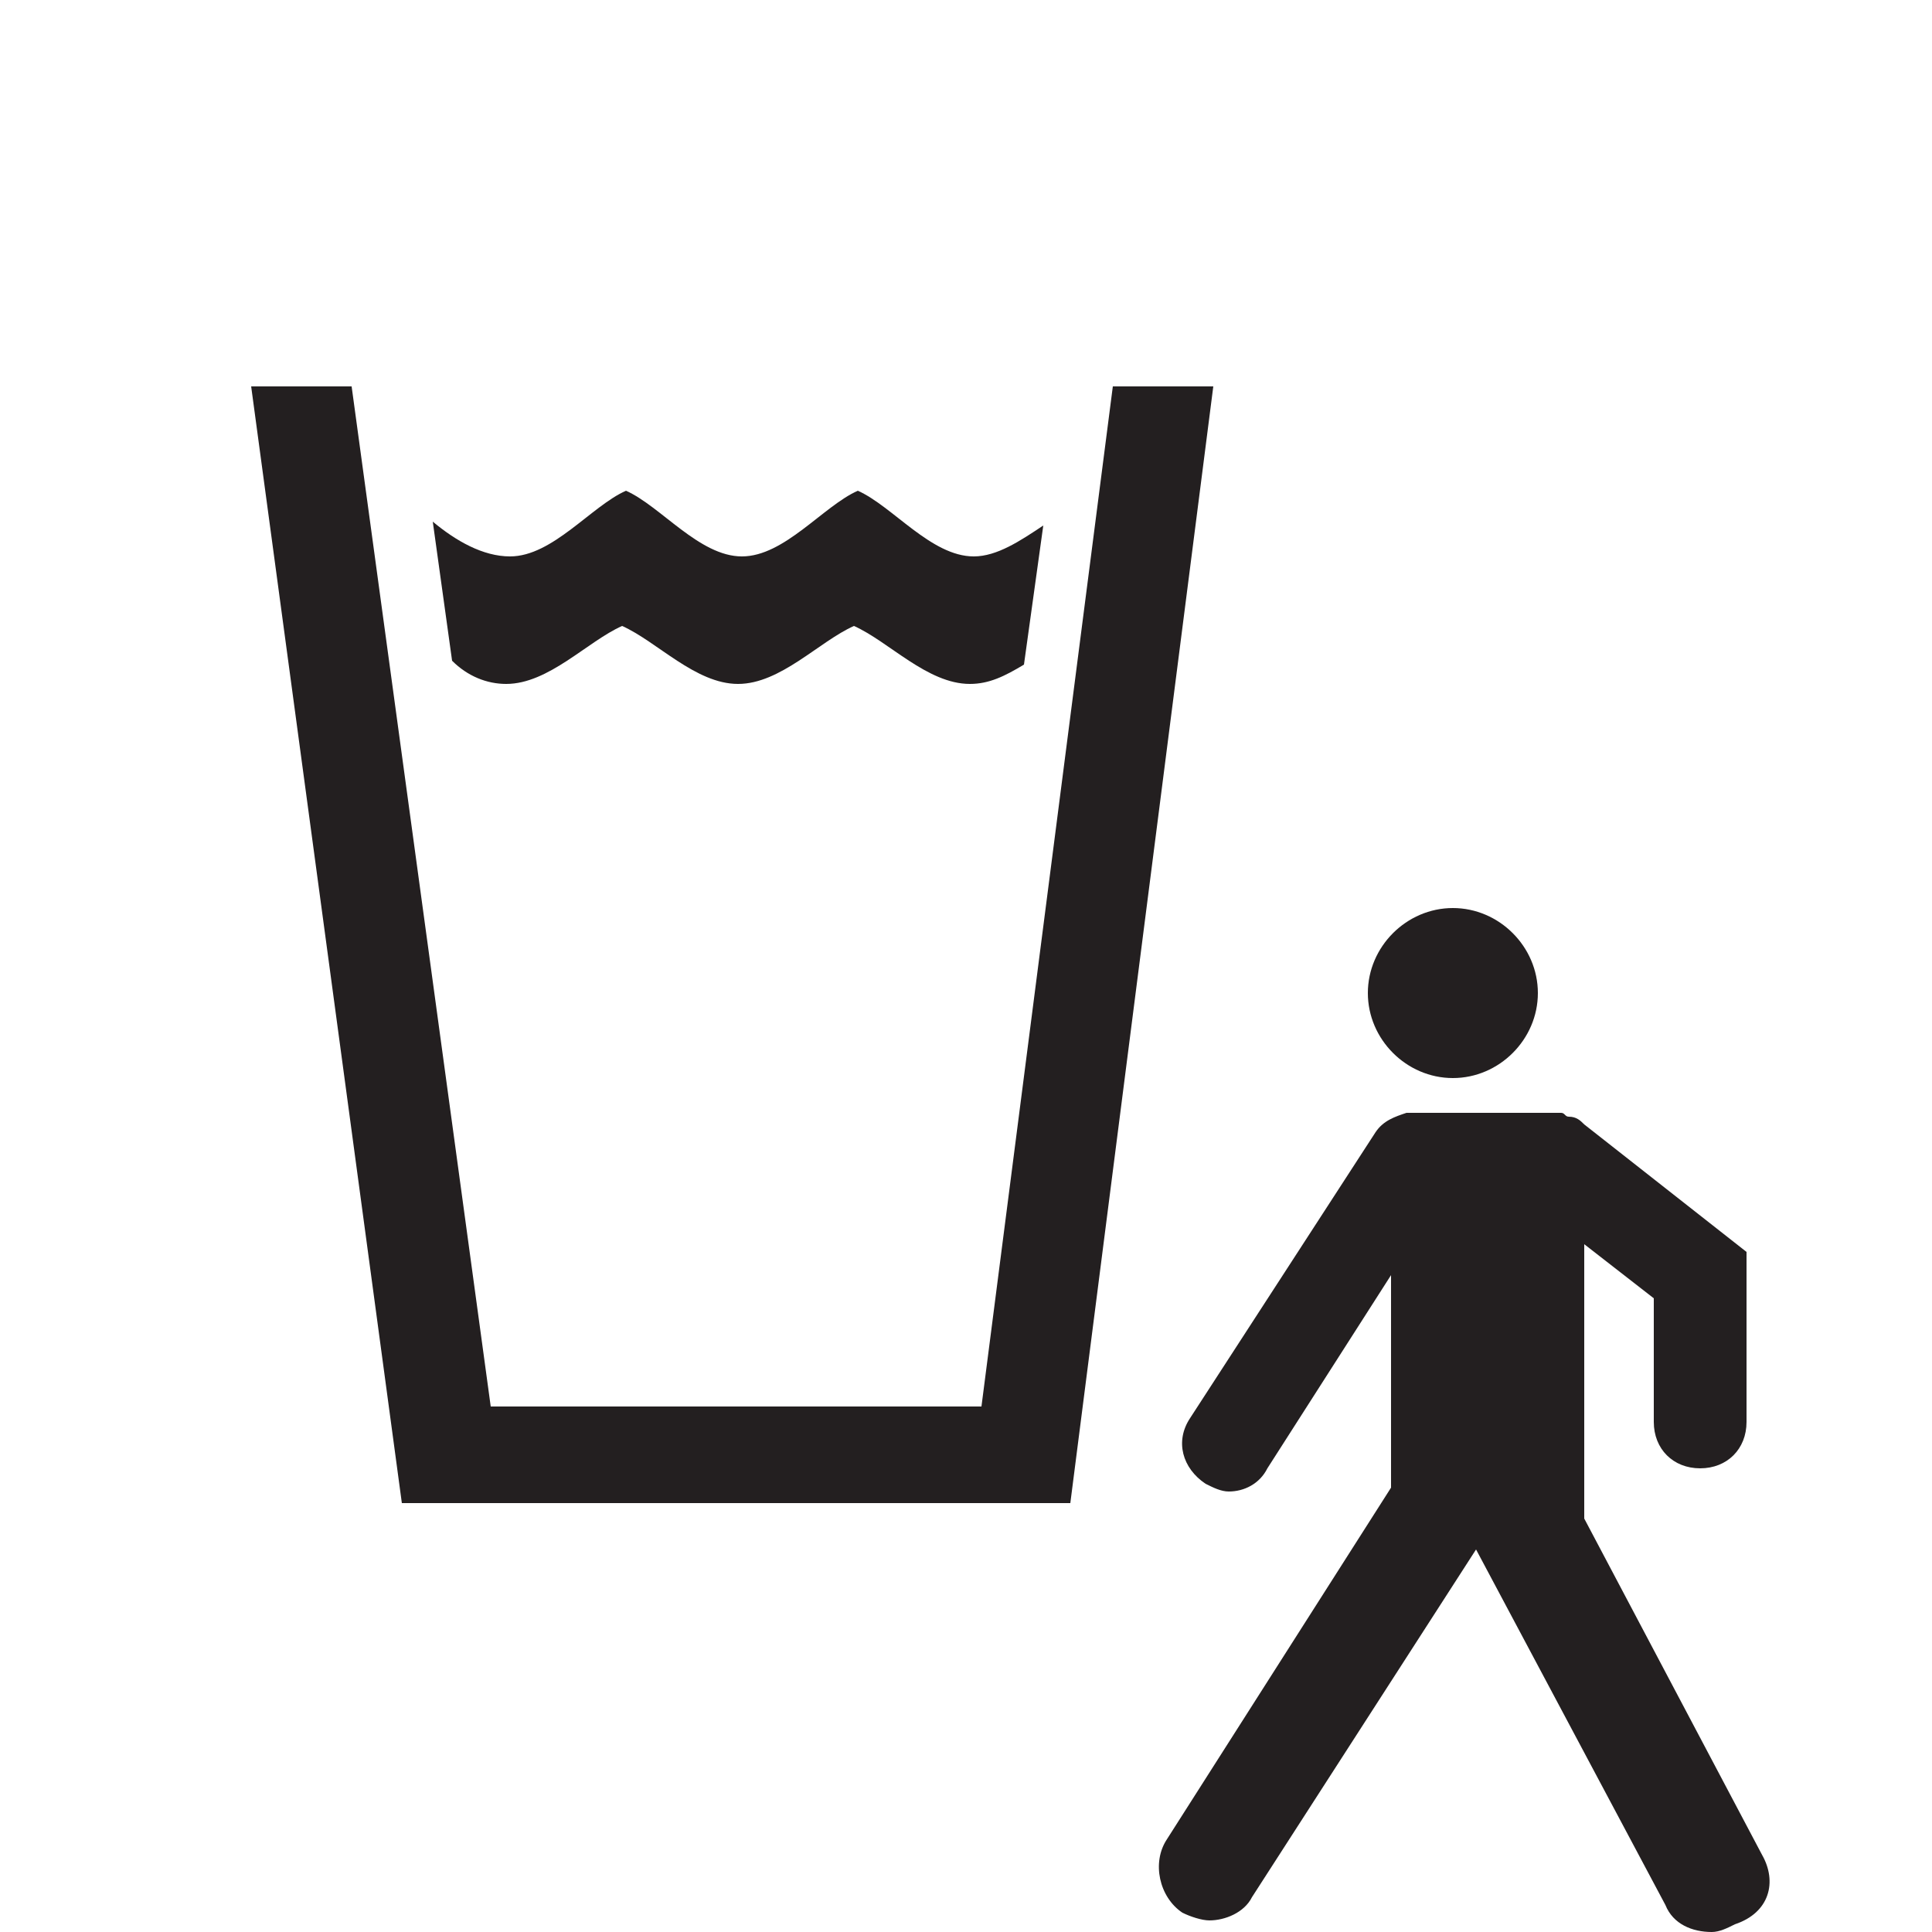 <?xml version="1.0" encoding="utf-8"?>
<!-- Generator: Adobe Illustrator 23.0.2, SVG Export Plug-In . SVG Version: 6.00 Build 0)  -->
<svg version="1.1" id="Layer_1" xmlns="http://www.w3.org/2000/svg" xmlns:xlink="http://www.w3.org/1999/xlink" x="0px" y="0px"
	 viewBox="0 0 50 50" style="enable-background:new 0 0 50 50;" xml:space="preserve">
<style type="text/css">
	.st0{fill:#231F20;}
</style>
<path class="st0" d="M13.1,17.7c1.1,0,2.1-1.1,3-1.5l0,0c0.9,0.4,1.9,1.5,3,1.5s2.1-1.1,3-1.5l0,0c0.9,0.4,1.9,1.5,3,1.5
	c0.5,0,0.9-0.2,1.4-0.5l0.5-3.6c-0.6,0.4-1.2,0.8-1.8,0.8c-1.1,0-2.1-1.3-3-1.7c-0.9,0.4-1.9,1.7-3,1.7s-2.1-1.3-3-1.7
	c-0.9,0.4-1.9,1.7-3,1.7c-0.7,0-1.4-0.4-2-0.9l0.5,3.6C12.1,17.5,12.6,17.7,13.1,17.7z M45.6,48L41,39.3v-7.1l1.8,1.4v3.2
	c0,0.7,0.5,1.2,1.2,1.2l0,0c0.7,0,1.2-0.5,1.2-1.2v-4.4L41,29.1c-0.1-0.1-0.2-0.2-0.4-0.2c-0.1,0-0.1-0.1-0.2-0.1h-3.8
	c-0.1,0-0.1,0-0.2,0c-0.3,0.1-0.6,0.2-0.8,0.5l-4.8,7.4c-0.4,0.6-0.2,1.3,0.4,1.7c0.2,0.1,0.4,0.2,0.6,0.2c0.4,0,0.8-0.2,1-0.6
	l3.2-5v5.5l-5.8,9.1c-0.4,0.6-0.2,1.5,0.4,1.9c0.2,0.1,0.5,0.2,0.7,0.2c0.4,0,0.9-0.2,1.1-0.6l5.8-9l0,0l4.9,9.2
	c0.2,0.5,0.7,0.7,1.2,0.7c0.2,0,0.4-0.1,0.6-0.2C45.8,49.5,46,48.7,45.6,48z M37.6,23.5c1.2,0,2.2,1,2.2,2.2s-1,2.2-2.2,2.2
	s-2.2-1-2.2-2.2S36.4,23.5,37.6,23.5z M28.8,10l-3.4,26.4H12.7L9.1,10H6.5l3.9,28.9h17.3L31.4,10H28.8z"/>
</svg>
